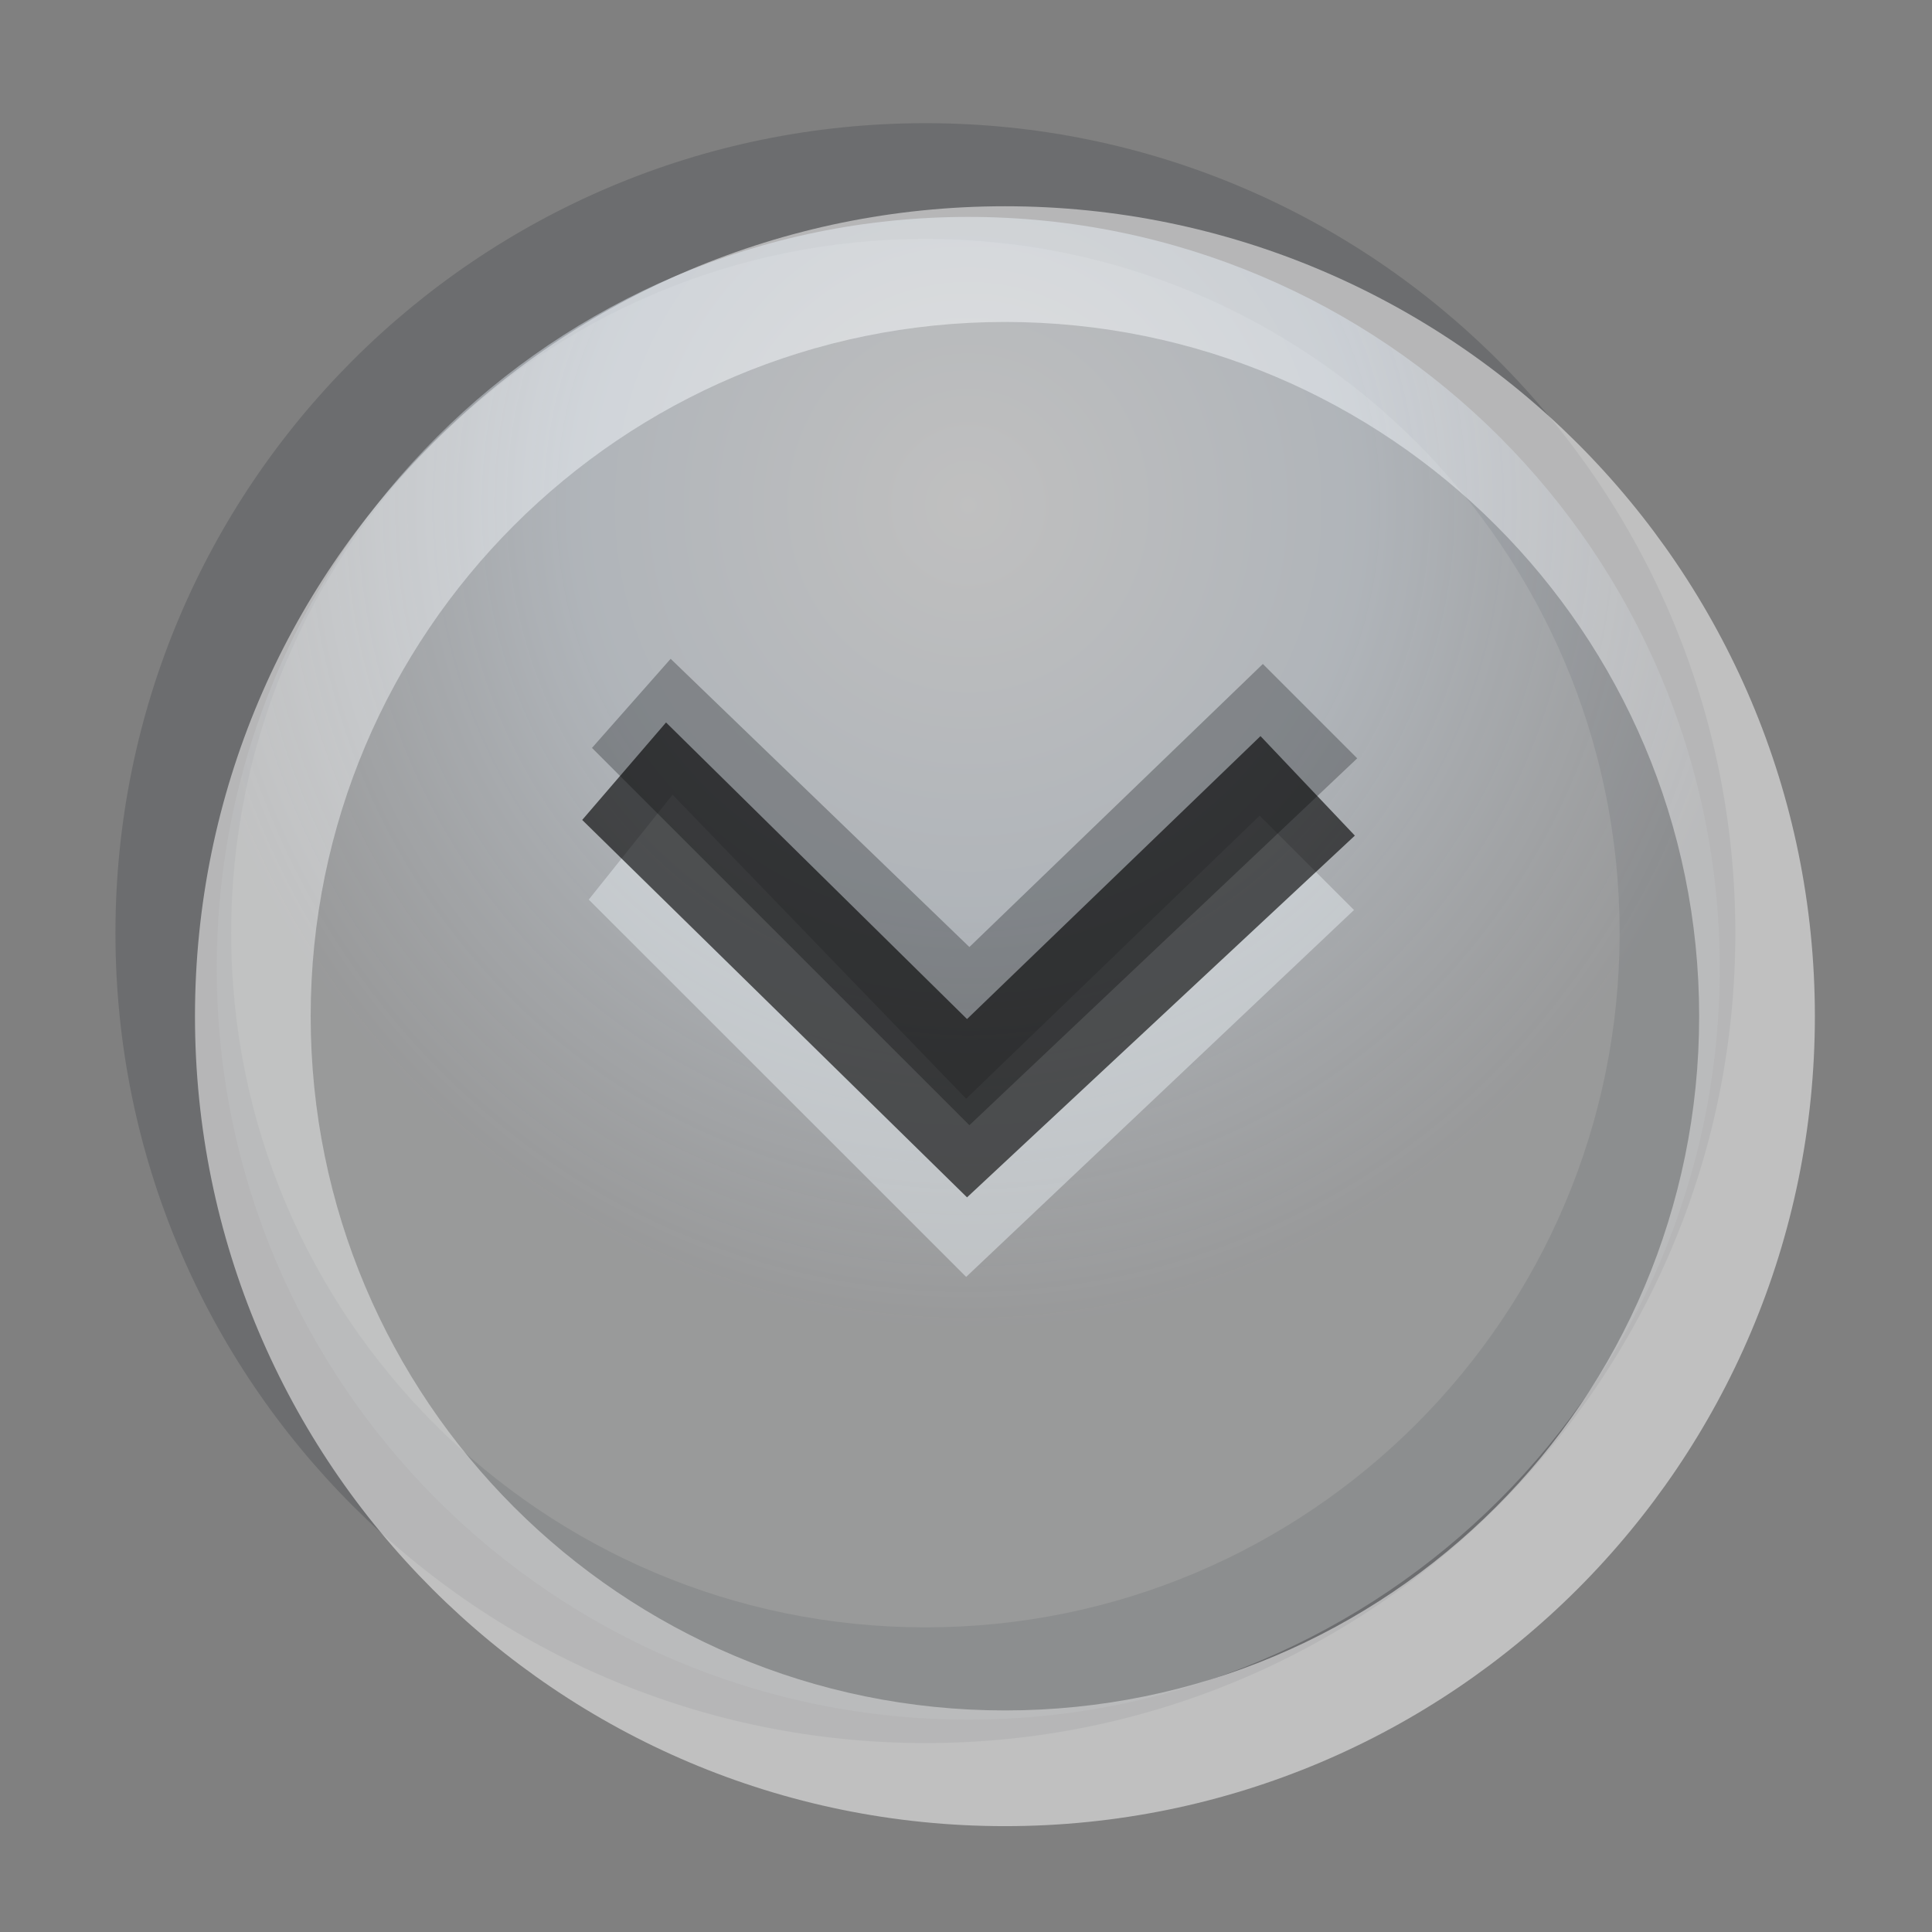 <?xml version="1.0" encoding="UTF-8" standalone="no"?>
<svg viewBox="0 0 50 50"
 xmlns="http://www.w3.org/2000/svg" xmlns:xlink="http://www.w3.org/1999/xlink"  version="1.2" baseProfile="tiny">
<rect x="0" y="0" width="50" height="50" fill="#808080" stroke="none"/>
<title>Qt SVG Document</title>
<desc>Generated with Qt</desc>
<defs>
<radialGradient gradientUnits="userSpaceOnUse" cx="153.291" cy="380.878" r="7.597" fx="153.291" fy="380.878" id="gradient1">
    <stop offset="0" stop-color="#ffffff" stop-opacity="1" />
    <stop offset="0.5" stop-color="#dfe8f2" stop-opacity="1" />
    <stop offset="1" stop-color="#c2c4c6" stop-opacity="0.749" />
</radialGradient>
</defs>
<g fill="none" stroke="black" stroke-width="1" fill-rule="evenodd" stroke-linecap="square" stroke-linejoin="bevel" >

<g fill="none" stroke="none" transform="matrix(2.778,0,0,2.778,-1772.22,-852.778)"
font-family="OnePlus Sans Display Medium" font-size="14" font-weight="570" font-style="normal" 
>
<rect x="638" y="307" width="18" height="18"/>
</g>

<g fill="#363a3f" fill-opacity="1" stroke="none" transform="matrix(2.778,0,0,2.778,-1938.89,-852.778)"
font-family="OnePlus Sans Display Medium" font-size="14" font-weight="570" font-style="normal" 
opacity="0.262" >
<path vector-effect="none" fill-rule="evenodd" d="M706.566,308.123 C702.399,308.123 699.02,311.501 699.02,315.668 C699.02,319.835 702.399,323.214 706.566,323.214 C710.733,323.214 714.111,319.835 714.111,315.668 C714.111,311.501 710.733,308.123 706.566,308.123 M706.566,309.201 C710.138,309.201 713.033,312.096 713.033,315.668 C713.033,319.24 710.138,322.136 706.566,322.136 C702.994,322.136 700.098,319.24 700.098,315.668 C700.098,312.096 702.994,309.201 706.566,309.201 "/>
</g>

<g fill="#ffffff" fill-opacity="1" stroke="none" transform="matrix(2.778,0,0,2.778,-1938.89,-852.778)"
font-family="OnePlus Sans Display Medium" font-size="14" font-weight="570" font-style="normal" 
opacity="0.5" >
<path vector-effect="none" fill-rule="evenodd" d="M707.307,308.897 C703.14,308.897 699.761,312.276 699.761,316.443 C699.761,320.61 703.14,323.988 707.307,323.988 C711.474,323.988 714.852,320.61 714.852,316.443 C714.852,312.276 711.474,308.897 707.307,308.897 M707.307,309.975 C710.879,309.975 713.774,312.871 713.774,316.443 C713.774,320.015 710.879,322.91 707.307,322.91 C703.735,322.91 700.839,320.015 700.839,316.443 C700.839,312.871 703.735,309.975 707.307,309.975 "/>
</g>

<g fill="url(#gradient1)" stroke="none" transform="matrix(2.702,0,0,2.8,-389.133,-1053.38)"
font-family="OnePlus Sans Display Medium" font-size="14" font-weight="570" font-style="normal" 
opacity="0.5" >
<path vector-effect="none" fill-rule="evenodd" d="M160.488,385.156 C160.488,388.992 157.266,392.101 153.291,392.101 C149.316,392.101 146.093,388.992 146.093,385.156 C146.093,381.321 149.316,378.212 153.291,378.212 C157.266,378.212 160.488,381.321 160.488,385.156 "/>
</g>

<g fill="#e1e6eb" fill-opacity="1" stroke="none" transform="matrix(2.778,0,0,2.778,-1216.67,-575)"
font-family="OnePlus Sans Display Medium" font-size="14" font-weight="570" font-style="normal" 
opacity="0.525" >
<path vector-effect="none" fill-rule="evenodd" d="M443.451,215.364 L446.967,218.879 L450.58,215.461 L449.701,214.582 L446.967,217.219 L444.232,214.387 L443.451,215.364"/>
</g>

<g fill="#25282b" fill-opacity="1" stroke="none" transform="matrix(2.778,0,0,2.778,-1216.67,-575)"
font-family="OnePlus Sans Display Medium" font-size="14" font-weight="570" font-style="normal" 
opacity="0.345" >
<path vector-effect="none" fill-rule="evenodd" d="M443.481,213.951 L446.997,217.466 L450.61,214.048 L449.731,213.169 L446.997,215.806 L444.214,213.121 L443.481,213.951"/>
</g>

<g fill="#000000" fill-opacity="1" stroke="none" transform="matrix(2.778,0,0,2.778,-1216.67,-575)"
font-family="OnePlus Sans Display Medium" font-size="14" font-weight="570" font-style="normal" 
opacity="0.616" >
<path vector-effect="none" fill-rule="evenodd" d="M443.39,214.622 L446.975,218.138 L450.588,214.768 L449.709,213.841 L446.975,216.477 L444.171,213.714 L443.39,214.622"/>
</g>

<g fill="none" stroke="#000000" stroke-opacity="1" stroke-width="1" stroke-linecap="square" stroke-linejoin="bevel" transform="matrix(1,0,0,1,0,0)"
font-family="OnePlus Sans Display Medium" font-size="14" font-weight="570" font-style="normal" 
>
</g>
</g>
</svg>
